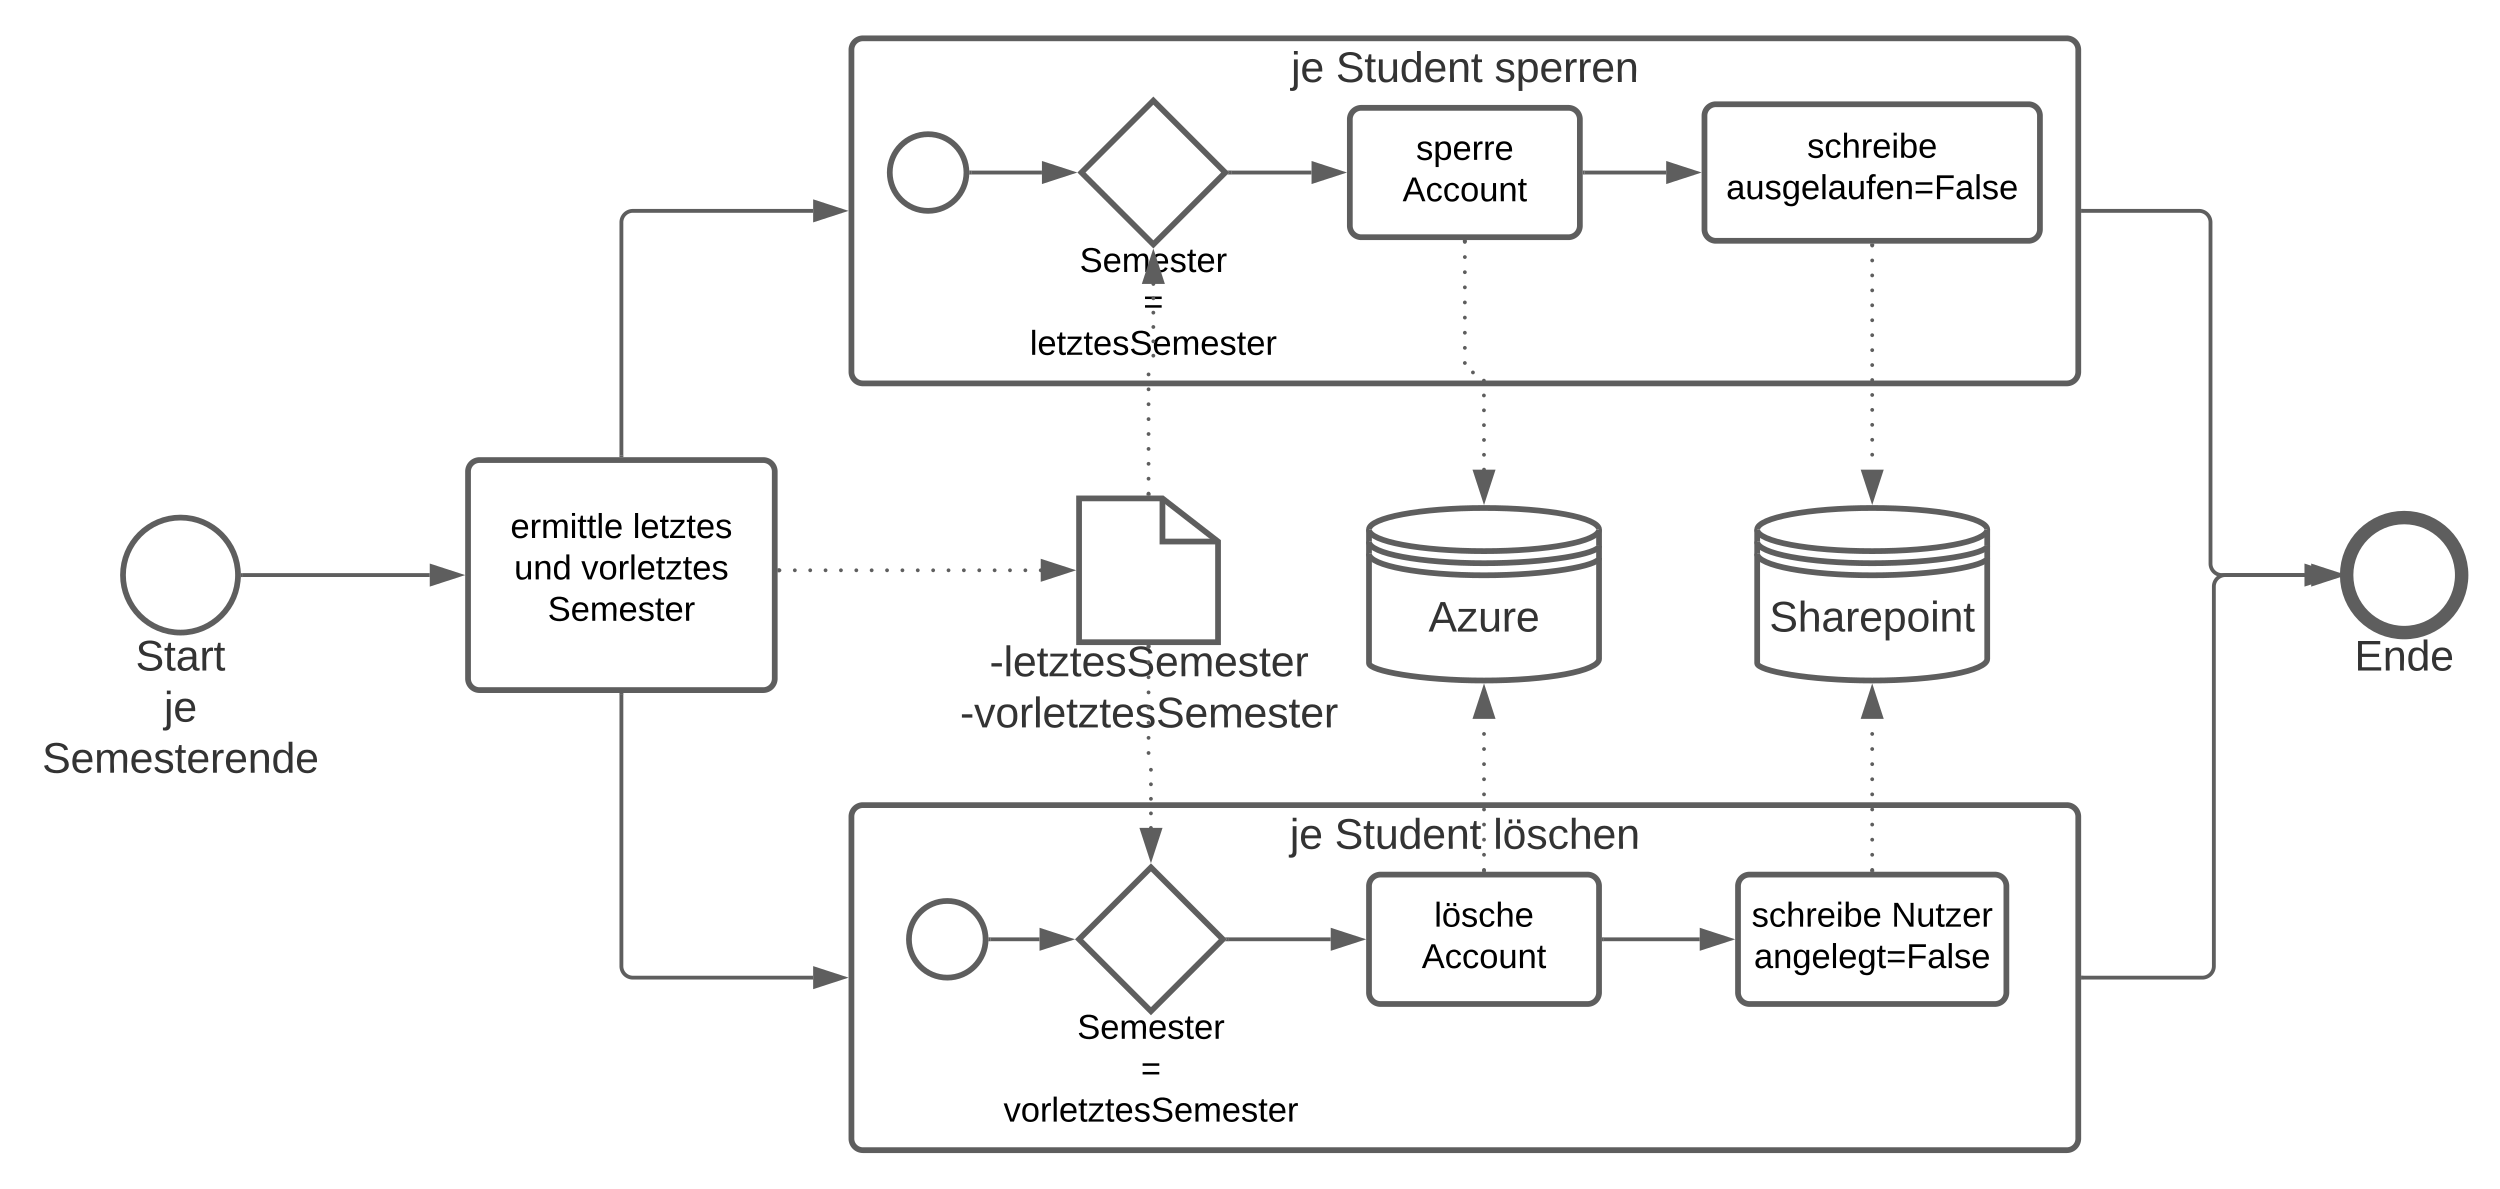 <svg xmlns="http://www.w3.org/2000/svg" xmlns:xlink="http://www.w3.org/1999/xlink" xmlns:lucid="lucid" width="1304.16" height="620"><g transform="translate(-235.84 -120)" lucid:page-tab-id="gvOHcTLWwPZb"><path d="M0 0h1870.87v1322.83H0z" fill="#fff"/><path d="M360 420c0 16.57-13.43 30-30 30s-30-13.43-30-30 13.43-30 30-30 30 13.43 30 30z" stroke="#5e5e5e" stroke-width="3" fill="#fff"/><use xlink:href="#a" transform="matrix(1,0,0,1,300,452) translate(6.574 17.778)"/><use xlink:href="#b" transform="matrix(1,0,0,1,300,452) translate(21.389 44.444)"/><use xlink:href="#c" transform="matrix(1,0,0,1,300,452) translate(-42.16 71.111)"/><path d="M480 366a6 6 0 0 1 6-6h148a6 6 0 0 1 6 6v108a6 6 0 0 1-6 6H486a6 6 0 0 1-6-6z" stroke="#5e5e5e" stroke-width="3" fill="#fff"/><use xlink:href="#d" transform="matrix(1,0,0,1,480,360) translate(22.13 40.65)"/><use xlink:href="#e" transform="matrix(1,0,0,1,480,360) translate(85.93 40.65)"/><use xlink:href="#f" transform="matrix(1,0,0,1,480,360) translate(24.055 62.25)"/><use xlink:href="#g" transform="matrix(1,0,0,1,480,360) translate(59.055 62.25)"/><use xlink:href="#h" transform="matrix(1,0,0,1,480,360) translate(41.555 83.85)"/><path d="M362.5 420h97.53" stroke="#5e5e5e" stroke-width="2" stroke-linejoin="round" fill="none"/><path d="M362.53 421h-1.1l.07-.96-.03-1.04h1.06z" stroke="#5e5e5e" stroke-width=".05" fill="#5e5e5e"/><path d="M475.3 420l-14.27 4.64v-9.28z" stroke="#5e5e5e" stroke-width="2" fill="#5e5e5e"/><path d="M842.25 380l29 22.5V455h-72.5v-75z" stroke="#5e5e5e" stroke-width="3" fill="#fff"/><path d="M842.25 380v22.5h29" stroke="#5e5e5e" stroke-width="3" fill="none"/><use xlink:href="#i" transform="matrix(1,0,0,1,798.75,455) translate(-46.71 17.778)"/><use xlink:href="#j" transform="matrix(1,0,0,1,798.75,455) translate(-62.111 44.444)"/><path d="M643.46 417.5c0 .55-.45 1-1 1s-1-.45-1-1 .45-1 1-1 1 .45 1 1zm8.02 0c0 .55-.45 1-1 1s-1-.45-1-1 .45-1 1-1 1 .45 1 1zm8.02 0c0 .55-.45 1-1 1-.56 0-1-.45-1-1s.44-1 1-1c.55 0 1 .45 1 1zm8 0c0 .55-.44 1-1 1-.54 0-1-.45-1-1s.46-1 1-1c.56 0 1 .45 1 1zm8.03 0c0 .55-.45 1-1 1s-1-.45-1-1 .45-1 1-1 1 .45 1 1zm8.02 0c0 .55-.45 1-1 1-.56 0-1-.45-1-1s.44-1 1-1c.55 0 1 .45 1 1zm8 0c0 .55-.43 1-1 1-.54 0-1-.45-1-1s.46-1 1-1c.57 0 1 .45 1 1zm8.03 0c0 .55-.45 1-1 1s-1-.45-1-1 .45-1 1-1 1 .45 1 1zm8.02 0c0 .55-.45 1-1 1-.56 0-1-.45-1-1s.44-1 1-1c.55 0 1 .45 1 1zm8 0c0 .55-.43 1-1 1-.54 0-1-.45-1-1s.46-1 1-1c.57 0 1 .45 1 1zm8.03 0c0 .55-.45 1-1 1s-1-.45-1-1 .45-1 1-1 1 .45 1 1zm8.02 0c0 .55-.45 1-1 1-.56 0-1-.45-1-1s.44-1 1-1c.55 0 1 .45 1 1zm8 0c0 .55-.43 1-1 1-.54 0-1-.45-1-1s.46-1 1-1c.57 0 1 .45 1 1zm8.03 0c0 .55-.45 1-1 1s-1-.45-1-1 .45-1 1-1 1 .45 1 1zm8.02 0c0 .55-.45 1-1 1s-1-.45-1-1 .45-1 1-1 1 .45 1 1zm8 0c0 .55-.43 1-1 1-.54 0-1-.45-1-1s.46-1 1-1c.57 0 1 .45 1 1zm8.03 0c0 .55-.45 1-1 1s-1-.45-1-1 .45-1 1-1 1 .45 1 1zm8.02 0c0 .55-.45 1-1 1s-1-.45-1-1 .45-1 1-1 1 .45 1 1z" fill="#5e5e5e"/><path d="M642.5 418.5h-1.04v-2h1.03z" stroke="#5e5e5e" stroke-width=".05" fill="#5e5e5e"/><path d="M794 417.5l-14.25 4.64v-9.28z" stroke="#5e5e5e" stroke-width="2" fill="#5e5e5e"/><path d="M680 146a6 6 0 0 1 6-6h628a6 6 0 0 1 6 6v168a6 6 0 0 1-6 6H686a6 6 0 0 1-6-6z" stroke="#5e5e5e" stroke-width="3" fill="#fff"/><use xlink:href="#k" transform="matrix(1,0,0,1,685,145) translate(224.352 17.778)"/><use xlink:href="#l" transform="matrix(1,0,0,1,685,145) translate(247.747 17.778)"/><use xlink:href="#m" transform="matrix(1,0,0,1,685,145) translate(330.463 17.778)"/><path d="M740 210c0 11.05-8.95 20-20 20s-20-8.95-20-20 8.95-20 20-20 20 8.95 20 20zM800 210l37.5-37.5L875 210l-37.5 37.5z" stroke="#5e5e5e" stroke-width="3" fill="#fff"/><use xlink:href="#n" transform="matrix(1,0,0,1,800,247.5) translate(-0.95 14.4)"/><use xlink:href="#o" transform="matrix(1,0,0,1,800,247.5) translate(32.25 36)"/><use xlink:href="#p" transform="matrix(1,0,0,1,800,247.5) translate(-26.925 57.6)"/><path d="M742.5 210h36.88" stroke="#5e5e5e" stroke-width="2" stroke-linejoin="round" fill="none"/><path d="M742.53 211h-1.14l.1-.93-.03-1.07h1.06z" stroke="#5e5e5e" stroke-width=".05" fill="#5e5e5e"/><path d="M794.64 210l-14.26 4.64v-9.28z" stroke="#5e5e5e" stroke-width="2" fill="#5e5e5e"/><path d="M940 182.25a6 6 0 0 1 6-6h108a6 6 0 0 1 6 6v55.5a6 6 0 0 1-6 6H946a6 6 0 0 1-6-6z" stroke="#5e5e5e" stroke-width="3" fill="#fff"/><use xlink:href="#q" transform="matrix(1,0,0,1,940,176.25) translate(34.555 27.15)"/><use xlink:href="#r" transform="matrix(1,0,0,1,940,176.25) translate(27.505 48.75)"/><path d="M1125 180.38a6 6 0 0 1 6-6h163a6 6 0 0 1 6 6v59.25a6 6 0 0 1-6 6h-163a6 6 0 0 1-6-6z" stroke="#5e5e5e" stroke-width="3" fill="#fff"/><use xlink:href="#s" transform="matrix(1,0,0,1,1125,174.375) translate(53.555 27.9)"/><use xlink:href="#t" transform="matrix(1,0,0,1,1125,174.375) translate(11.33 49.5)"/><path d="M878.12 210h41.9" stroke="#5e5e5e" stroke-width="2" stroke-linejoin="round" fill="none"/><path d="M878.15 211h-2.03l1-1-1-1h2.03z" stroke="#5e5e5e" stroke-width=".05" fill="#5e5e5e"/><path d="M935.3 210l-14.27 4.64v-9.28z" stroke="#5e5e5e" stroke-width="2" fill="#5e5e5e"/><path d="M1062.46 210h42.57" stroke="#5e5e5e" stroke-width="2" stroke-linejoin="round" fill="none"/><path d="M1062.5 211h-1.04v-2h1.03z" stroke="#5e5e5e" stroke-width=".05" fill="#5e5e5e"/><path d="M1120.3 210l-14.27 4.64v-9.28z" stroke="#5e5e5e" stroke-width="2" fill="#5e5e5e"/><path d="M680 546a6 6 0 0 1 6-6h628a6 6 0 0 1 6 6v168a6 6 0 0 1-6 6H686a6 6 0 0 1-6-6z" stroke="#5e5e5e" stroke-width="3" fill="#fff"/><use xlink:href="#k" transform="matrix(1,0,0,1,685,545) translate(223.704 17.778)"/><use xlink:href="#l" transform="matrix(1,0,0,1,685,545) translate(247.099 17.778)"/><use xlink:href="#u" transform="matrix(1,0,0,1,685,545) translate(329.815 17.778)"/><path d="M750 610c0 11.05-8.95 20-20 20s-20-8.95-20-20 8.95-20 20-20 20 8.95 20 20zM798.75 610l37.5-37.5 37.5 37.5-37.5 37.5z" stroke="#5e5e5e" stroke-width="3" fill="#fff"/><use xlink:href="#n" transform="matrix(1,0,0,1,798.75,647.5) translate(-0.95 14.4)"/><use xlink:href="#o" transform="matrix(1,0,0,1,798.75,647.5) translate(32.25 36)"/><use xlink:href="#v" transform="matrix(1,0,0,1,798.75,647.5) translate(-39.4 57.6)"/><path d="M752.5 610h25.63" stroke="#5e5e5e" stroke-width="2" stroke-linejoin="round" fill="none"/><path d="M752.53 611h-1.14l.1-.93-.03-1.07h1.06z" stroke="#5e5e5e" stroke-width=".05" fill="#5e5e5e"/><path d="M793.4 610l-14.27 4.64v-9.28z" stroke="#5e5e5e" stroke-width="2" fill="#5e5e5e"/><path d="M950 582.25a6 6 0 0 1 6-6h108a6 6 0 0 1 6 6v55.5a6 6 0 0 1-6 6H956a6 6 0 0 1-6-6z" stroke="#5e5e5e" stroke-width="3" fill="#fff"/><use xlink:href="#w" transform="matrix(1,0,0,1,950,576.25) translate(34.03 27.15)"/><use xlink:href="#r" transform="matrix(1,0,0,1,950,576.25) translate(27.505 48.75)"/><path d="M1142.5 582.25a6 6 0 0 1 6-6h128a6 6 0 0 1 6 6v55.5a6 6 0 0 1-6 6h-128a6 6 0 0 1-6-6z" stroke="#5e5e5e" stroke-width="3" fill="#fff"/><use xlink:href="#x" transform="matrix(1,0,0,1,1142.5,576.25) translate(7.105 27.15)"/><use xlink:href="#y" transform="matrix(1,0,0,1,1142.5,576.25) translate(80.005 27.15)"/><use xlink:href="#z" transform="matrix(1,0,0,1,1142.5,576.25) translate(8.33 48.75)"/><path d="M876.87 610h53.16" stroke="#5e5e5e" stroke-width="2" stroke-linejoin="round" fill="none"/><path d="M876.9 611h-2.03l1-1-1-1h2.03z" stroke="#5e5e5e" stroke-width=".05" fill="#5e5e5e"/><path d="M945.3 610l-14.27 4.64v-9.28z" stroke="#5e5e5e" stroke-width="2" fill="#5e5e5e"/><path d="M1072.46 610h50.07" stroke="#5e5e5e" stroke-width="2" stroke-linejoin="round" fill="none"/><path d="M1072.5 611h-1.04v-2h1.03z" stroke="#5e5e5e" stroke-width=".05" fill="#5e5e5e"/><path d="M1137.8 610l-14.27 4.64v-9.28z" stroke="#5e5e5e" stroke-width="2" fill="#5e5e5e"/><path d="M1070 396.25c0-6.2-26.86-11.25-60-11.25s-60 5.04-60 11.25V466c0 3.96 26.86 9 60 9s60-5.04 60-11.25z" stroke="#5e5e5e" stroke-width="3" fill="#fff"/><path d="M1070 396.25c0 6.2-26.86 11.25-60 11.25s-60-5.04-60-11.25m120 8.55c0 3.96-26.86 9-60 9s-60-5.04-60-11.25m120 8.55c0 3.96-26.86 9-60 9s-60-5.04-60-11.25" stroke="#5e5e5e" stroke-width="3" fill="#fff"/><use xlink:href="#A" transform="matrix(1,0,0,1,950,425) translate(31.019 24.444)"/><path d="M1272.5 396.25c0-6.2-26.86-11.25-60-11.25s-60 5.04-60 11.25V466c0 3.96 26.86 9 60 9s60-5.04 60-11.25z" stroke="#5e5e5e" stroke-width="3" fill="#fff"/><path d="M1272.5 396.25c0 6.2-26.86 11.25-60 11.25s-60-5.04-60-11.25m120 8.55c0 3.96-26.86 9-60 9s-60-5.04-60-11.25m120 8.55c0 3.96-26.86 9-60 9s-60-5.04-60-11.25" stroke="#5e5e5e" stroke-width="3" fill="#fff"/><use xlink:href="#B" transform="matrix(1,0,0,1,1152.5,425) translate(6.358 24.444)"/><path d="M1011 573.8c0 .54-.45 1-1 1s-1-.46-1-1c0-.57.45-1 1-1s1 .43 1 1zm0-7.9c0 .56-.45 1-1 1s-1-.44-1-1c0-.54.45-1 1-1s1 .46 1 1zm0-7.87c0 .55-.45 1-1 1s-1-.45-1-1 .45-1 1-1 1 .45 1 1zm0-7.88c0 .55-.45 1-1 1s-1-.45-1-1 .45-1 1-1 1 .45 1 1zm0-7.88c0 .56-.45 1-1 1s-1-.44-1-1c0-.55.45-1 1-1s1 .45 1 1zm0-7.88c0 .55-.45 1-1 1s-1-.45-1-1c0-.56.45-1 1-1s1 .44 1 1zm0-7.88c0 .55-.45 1-1 1s-1-.45-1-1c0-.56.45-1 1-1s1 .44 1 1zm0-7.88c0 .55-.45 1-1 1s-1-.45-1-1 .45-1 1-1 1 .45 1 1zm0-7.88c0 .55-.45 1-1 1s-1-.45-1-1 .45-1 1-1 1 .45 1 1zm0-7.88c0 .55-.45 1-1 1s-1-.45-1-1 .45-1 1-1 1 .45 1 1z" fill="#5e5e5e"/><path d="M1011 574.8h-2v-1.04h2z" stroke="#5e5e5e" stroke-width=".05" fill="#5e5e5e"/><path d="M1010 479.74l4.64 14.26h-9.28z" stroke="#5e5e5e" stroke-width="2" fill="#5e5e5e"/><path d="M1001 246.2c0 .57-.45 1-1 1s-1-.43-1-1c0-.54.45-1 1-1s1 .46 1 1zm0 7.9c0 .56-.45 1-1 1s-1-.44-1-1c0-.55.45-1 1-1s1 .45 1 1zm0 7.9c0 .55-.45 1-1 1s-1-.45-1-1 .45-1 1-1 1 .45 1 1zm0 7.9c0 .54-.45 1-1 1s-1-.46-1-1c0-.56.45-1 1-1s1 .44 1 1zm0 7.88c0 .56-.45 1-1 1s-1-.44-1-1c0-.55.45-1 1-1s1 .45 1 1zm0 7.9c0 .55-.45 1-1 1s-1-.45-1-1 .45-1 1-1 1 .45 1 1zm0 7.9c0 .54-.45 1-1 1s-1-.46-1-1c0-.56.45-1 1-1s1 .44 1 1zm0 7.88c0 .56-.45 1-1 1s-1-.44-1-1c0-.55.45-1 1-1s1 .45 1 1zm0 7.9c0 .55-.45 1-1 1s-1-.45-1-1c0-.56.45-1 1-1s1 .44 1 1zm4.22 4.93c0 .55-.45 1-1 1s-1-.45-1-1c0-.56.45-1 1-1s1 .44 1 1zm5.72 4.27c0 .56-.45 1-1 1s-1-.44-1-1c0-.55.45-1 1-1s1 .45 1 1zm0 7.74c0 .56-.44 1-1 1-.54 0-1-.44-1-1 0-.54.46-1 1-1 .56 0 1 .46 1 1zm.02 7.75c0 .55-.45 1-1 1s-1-.45-1-1 .45-1 1-1 1 .45 1 1zm0 7.74c0 .54-.44 1-1 1-.54 0-1-.46-1-1 0-.57.46-1 1-1 .56 0 1 .43 1 1zm.02 7.72c0 .56-.45 1-1 1s-1-.44-1-1c0-.55.45-1 1-1s1 .45 1 1zm0 7.74c0 .55-.44 1-1 1-.54 0-1-.45-1-1s.46-1 1-1c.56 0 1 .45 1 1zm.02 7.74c0 .55-.45 1-1 1s-1-.45-1-1c0-.56.45-1 1-1s1 .44 1 1z" fill="#5e5e5e"/><path d="M1001 246.24h-2v-1.03h2z" stroke="#5e5e5e" stroke-width=".05" fill="#5e5e5e"/><path d="M1010 380.26l-4.64-14.26h9.28z" stroke="#5e5e5e" stroke-width="2" fill="#5e5e5e"/><path d="M1213.5 248.1c0 .54-.45 1-1 1s-1-.46-1-1c0-.56.45-1 1-1s1 .44 1 1zm0 7.78c0 .55-.45 1-1 1s-1-.45-1-1 .45-1 1-1 1 .45 1 1zm0 7.8c0 .55-.45 1-1 1s-1-.45-1-1c0-.56.45-1 1-1s1 .44 1 1zm0 7.8c0 .54-.45 1-1 1s-1-.46-1-1c0-.56.45-1 1-1s1 .44 1 1zm0 7.78c0 .56-.45 1-1 1s-1-.44-1-1c0-.55.45-1 1-1s1 .45 1 1zm0 7.8c0 .55-.45 1-1 1s-1-.45-1-1 .45-1 1-1 1 .45 1 1zm0 7.8c0 .54-.45 1-1 1s-1-.46-1-1c0-.56.45-1 1-1s1 .44 1 1zm0 7.8c0 .54-.45 1-1 1s-1-.46-1-1c0-.57.45-1 1-1s1 .43 1 1zm0 7.78c0 .55-.45 1-1 1s-1-.45-1-1 .45-1 1-1 1 .45 1 1zm0 7.8c0 .55-.45 1-1 1s-1-.45-1-1c0-.56.45-1 1-1s1 .44 1 1zm0 7.8c0 .54-.45 1-1 1s-1-.46-1-1c0-.56.45-1 1-1s1 .44 1 1zm0 7.78c0 .55-.45 1-1 1s-1-.45-1-1 .45-1 1-1 1 .45 1 1zm0 7.8c0 .55-.45 1-1 1s-1-.45-1-1c0-.56.45-1 1-1s1 .44 1 1zm0 7.8c0 .54-.45 1-1 1s-1-.46-1-1c0-.56.45-1 1-1s1 .44 1 1zm0 7.78c0 .56-.45 1-1 1s-1-.44-1-1c0-.55.45-1 1-1s1 .45 1 1z" fill="#5e5e5e"/><path d="M1213.5 248.1h-2v-1h2z" stroke="#5e5e5e" stroke-width=".05" fill="#5e5e5e"/><path d="M1212.5 380.26l-4.64-14.26h9.28z" stroke="#5e5e5e" stroke-width="2" fill="#5e5e5e"/><path d="M1213.5 573.8c0 .54-.45 1-1 1s-1-.46-1-1c0-.57.45-1 1-1s1 .43 1 1zm0-7.9c0 .56-.45 1-1 1s-1-.44-1-1c0-.54.45-1 1-1s1 .46 1 1zm0-7.87c0 .55-.45 1-1 1s-1-.45-1-1 .45-1 1-1 1 .45 1 1zm0-7.88c0 .55-.45 1-1 1s-1-.45-1-1 .45-1 1-1 1 .45 1 1zm0-7.88c0 .56-.45 1-1 1s-1-.44-1-1c0-.55.45-1 1-1s1 .45 1 1zm0-7.88c0 .55-.45 1-1 1s-1-.45-1-1c0-.56.45-1 1-1s1 .44 1 1zm0-7.88c0 .55-.45 1-1 1s-1-.45-1-1c0-.56.45-1 1-1s1 .44 1 1zm0-7.88c0 .55-.45 1-1 1s-1-.45-1-1 .45-1 1-1 1 .45 1 1zm0-7.88c0 .55-.45 1-1 1s-1-.45-1-1 .45-1 1-1 1 .45 1 1zm0-7.88c0 .55-.45 1-1 1s-1-.45-1-1 .45-1 1-1 1 .45 1 1z" fill="#5e5e5e"/><path d="M1213.5 574.8h-2v-1.04h2z" stroke="#5e5e5e" stroke-width=".05" fill="#5e5e5e"/><path d="M1212.5 479.74l4.64 14.26h-9.28z" stroke="#5e5e5e" stroke-width="2" fill="#5e5e5e"/><path d="M560 357.54V236a6 6 0 0 1 6-6h94.03" stroke="#5e5e5e" stroke-width="2" fill="none"/><path d="M561 358.54h-2v-1.03h2z" stroke="#5e5e5e" stroke-width=".05" fill="#5e5e5e"/><path d="M675.3 230l-14.27 4.64v-9.28z" stroke="#5e5e5e" stroke-width="2" fill="#5e5e5e"/><path d="M560 482.46V624a6 6 0 0 0 6 6h94.03" stroke="#5e5e5e" stroke-width="2" fill="none"/><path d="M561 482.5h-2v-1.04h2z" stroke="#5e5e5e" stroke-width=".05" fill="#5e5e5e"/><path d="M675.3 630l-14.27 4.64v-9.28z" stroke="#5e5e5e" stroke-width="2" fill="#5e5e5e"/><path d="M1520 420c0 16.57-13.43 30-30 30s-30-13.43-30-30 13.43-30 30-30 30 13.43 30 30z" stroke="#5e5e5e" stroke-width="7" fill="#fff"/><g><use xlink:href="#C" transform="matrix(1,0,0,1,1460,452) translate(4.074 17.778)"/></g><path d="M1322.46 230h60.52a6 6 0 0 1 6 6v178a6 6 0 0 0 6 6H1438" stroke="#5e5e5e" stroke-width="2" fill="none"/><path d="M1322.5 231h-1.04v-2h1.03z" stroke="#5e5e5e" stroke-width=".05" fill="#5e5e5e"/><path d="M1453.26 420l-14.26 4.64v-9.28z" stroke="#5e5e5e" stroke-width="2" fill="#5e5e5e"/><path d="M1322.46 630h62.27a6 6 0 0 0 6-6V426a6 6 0 0 1 6-6h44.77" stroke="#5e5e5e" stroke-width="2" fill="none"/><path d="M1322.5 631h-1.04v-2h1.03z" stroke="#5e5e5e" stroke-width=".05" fill="#5e5e5e"/><path d="M1456.76 420l-14.26 4.64v-9.28z" stroke="#5e5e5e" stroke-width="2" fill="#5e5e5e"/><path d="M836 377.5c0 .55-.45 1-1 1s-1-.45-1-1 .45-1 1-1 1 .45 1 1zm0-7.77c0 .55-.45 1-1 1s-1-.45-1-1c0-.56.45-1 1-1s1 .44 1 1zm0-7.78c0 .55-.45 1-1 1s-1-.45-1-1 .45-1 1-1 1 .45 1 1zm0-7.77c0 .55-.45 1-1 1s-1-.45-1-1 .45-1 1-1 1 .45 1 1zm0-7.77c0 .56-.45 1-1 1s-1-.44-1-1c0-.55.45-1 1-1s1 .45 1 1zm0-7.77c0 .55-.45 1-1 1s-1-.45-1-1 .45-1 1-1 1 .45 1 1zm0-7.77c0 .55-.45 1-1 1s-1-.45-1-1 .45-1 1-1 1 .45 1 1zm0-7.78c0 .56-.45 1-1 1s-1-.44-1-1c0-.55.45-1 1-1s1 .45 1 1zm0-7.77c0 .56-.45 1-1 1s-1-.44-1-1c0-.54.45-1 1-1s1 .46 1 1zm2.5-9.77c0 .55-.46 1-1 1-.57 0-1-.45-1-1 0-.56.43-1 1-1 .54 0 1 .44 1 1zm0-7.48c0 .55-.46 1-1 1-.56 0-1-.45-1-1 0-.56.44-1 1-1 .54 0 1 .44 1 1zm0-7.5c0 .57-.46 1-1 1-.56 0-1-.43-1-1 0-.54.44-1 1-1 .54 0 1 .46 1 1zm0-7.47c0 .56-.45 1-1 1-.56 0-1-.44-1-1 0-.55.44-1 1-1 .55 0 1 .45 1 1zm0-7.48c0 .56-.45 1-1 1s-1-.44-1-1c0-.55.45-1 1-1s1 .45 1 1zm0-7.48c0 .56-.45 1-1 1s-1-.44-1-1c0-.55.45-1 1-1s1 .45 1 1z" fill="#5e5e5e"/><path d="M836 378.5h-2v-1.03h2z" stroke="#5e5e5e" stroke-width=".05" fill="#5e5e5e"/><path d="M837.5 252.86l4.64 14.26h-9.28z" stroke="#5e5e5e" stroke-width="2" fill="#5e5e5e"/><path d="M836 457.5c0 .55-.45 1-1 1s-1-.45-1-1 .45-1 1-1 1 .45 1 1zm0 7.9c0 .55-.45 1-1 1s-1-.45-1-1 .45-1 1-1 1 .45 1 1zm0 7.9c0 .56-.45 1-1 1s-1-.44-1-1c0-.55.45-1 1-1s1 .45 1 1zm0 7.9c0 .56-.45 1-1 1s-1-.44-1-1c0-.55.45-1 1-1s1 .45 1 1zm0 7.9c0 .56-.45 1-1 1s-1-.44-1-1c0-.54.45-1 1-1s1 .46 1 1zm0 7.9c0 .56-.45 1-1 1s-1-.44-1-1c0-.54.45-1 1-1s1 .46 1 1zm0 7.9c0 .56-.45 1-1 1s-1-.44-1-1c0-.54.45-1 1-1s1 .46 1 1zm0 7.9c0 .57-.45 1-1 1s-1-.43-1-1c0-.54.45-1 1-1s1 .46 1 1zm1.24 8.75c0 .55-.44 1-1 1-.55 0-1-.45-1-1s.45-1 1-1c.56 0 1 .45 1 1zm0 7.58c0 .55-.44 1-1 1-.55 0-1-.45-1-1s.45-1 1-1c.56 0 1 .45 1 1zm0 7.58c0 .56-.44 1-1 1-.55 0-1-.44-1-1 0-.54.45-1 1-1 .56 0 1 .46 1 1zm0 7.6c0 .55-.44 1-1 1-.54 0-1-.45-1-1 0-.56.46-1 1-1 .56 0 1 .44 1 1zm0 7.58c0 .55-.44 1-1 1-.54 0-1-.45-1-1 0-.56.46-1 1-1 .56 0 1 .44 1 1z" fill="#5e5e5e"/><path d="M836 457.53h-2v-1.03h2z" stroke="#5e5e5e" stroke-width=".05" fill="#5e5e5e"/><path d="M836.25 567.14l-4.64-14.26h9.3z" stroke="#5e5e5e" stroke-width="2" fill="#5e5e5e"/><defs><path fill="#333" d="M185-189c-5-48-123-54-124 2 14 75 158 14 163 119 3 78-121 87-175 55-17-10-28-26-33-46l33-7c5 56 141 63 141-1 0-78-155-14-162-118-5-82 145-84 179-34 5 7 8 16 11 25" id="D"/><path fill="#333" d="M59-47c-2 24 18 29 38 22v24C64 9 27 4 27-40v-127H5v-23h24l9-43h21v43h35v23H59v120" id="E"/><path fill="#333" d="M141-36C126-15 110 5 73 4 37 3 15-17 15-53c-1-64 63-63 125-63 3-35-9-54-41-54-24 1-41 7-42 31l-33-3c5-37 33-52 76-52 45 0 72 20 72 64v82c-1 20 7 32 28 27v20c-31 9-61-2-59-35zM48-53c0 20 12 33 32 33 41-3 63-29 60-74-43 2-92-5-92 41" id="F"/><path fill="#333" d="M114-163C36-179 61-72 57 0H25l-1-190h30c1 12-1 29 2 39 6-27 23-49 58-41v29" id="G"/><g id="a"><use transform="matrix(0.062,0,0,0.062,0,0)" xlink:href="#D"/><use transform="matrix(0.062,0,0,0.062,14.815,0)" xlink:href="#E"/><use transform="matrix(0.062,0,0,0.062,20.988,0)" xlink:href="#F"/><use transform="matrix(0.062,0,0,0.062,33.333,0)" xlink:href="#G"/><use transform="matrix(0.062,0,0,0.062,40.679,0)" xlink:href="#E"/></g><path fill="#333" d="M24-231v-30h32v30H24zM-9 49c24 4 33-6 33-30v-209h32V24c2 40-23 58-65 49V49" id="H"/><path fill="#333" d="M100-194c63 0 86 42 84 106H49c0 40 14 67 53 68 26 1 43-12 49-29l28 8c-11 28-37 45-77 45C44 4 14-33 15-96c1-61 26-98 85-98zm52 81c6-60-76-77-97-28-3 7-6 17-6 28h103" id="I"/><g id="b"><use transform="matrix(0.062,0,0,0.062,0,0)" xlink:href="#H"/><use transform="matrix(0.062,0,0,0.062,4.877,0)" xlink:href="#I"/></g><path fill="#333" d="M210-169c-67 3-38 105-44 169h-31v-121c0-29-5-50-35-48C34-165 62-65 56 0H25l-1-190h30c1 10-1 24 2 32 10-44 99-50 107 0 11-21 27-35 58-36 85-2 47 119 55 194h-31v-121c0-29-5-49-35-48" id="J"/><path fill="#333" d="M135-143c-3-34-86-38-87 0 15 53 115 12 119 90S17 21 10-45l28-5c4 36 97 45 98 0-10-56-113-15-118-90-4-57 82-63 122-42 12 7 21 19 24 35" id="K"/><path fill="#333" d="M117-194c89-4 53 116 60 194h-32v-121c0-31-8-49-39-48C34-167 62-67 57 0H25l-1-190h30c1 10-1 24 2 32 11-22 29-35 61-36" id="L"/><path fill="#333" d="M85-194c31 0 48 13 60 33l-1-100h32l1 261h-30c-2-10 0-23-3-31C134-8 116 4 85 4 32 4 16-35 15-94c0-66 23-100 70-100zm9 24c-40 0-46 34-46 75 0 40 6 74 45 74 42 0 51-32 51-76 0-42-9-74-50-73" id="M"/><g id="c"><use transform="matrix(0.062,0,0,0.062,0,0)" xlink:href="#D"/><use transform="matrix(0.062,0,0,0.062,14.815,0)" xlink:href="#I"/><use transform="matrix(0.062,0,0,0.062,27.16,0)" xlink:href="#J"/><use transform="matrix(0.062,0,0,0.062,45.617,0)" xlink:href="#I"/><use transform="matrix(0.062,0,0,0.062,57.963,0)" xlink:href="#K"/><use transform="matrix(0.062,0,0,0.062,69.074,0)" xlink:href="#E"/><use transform="matrix(0.062,0,0,0.062,75.247,0)" xlink:href="#I"/><use transform="matrix(0.062,0,0,0.062,87.593,0)" xlink:href="#G"/><use transform="matrix(0.062,0,0,0.062,94.938,0)" xlink:href="#I"/><use transform="matrix(0.062,0,0,0.062,107.284,0)" xlink:href="#L"/><use transform="matrix(0.062,0,0,0.062,119.63,0)" xlink:href="#M"/><use transform="matrix(0.062,0,0,0.062,131.975,0)" xlink:href="#I"/></g><path d="M100-194c63 0 86 42 84 106H49c0 40 14 67 53 68 26 1 43-12 49-29l28 8c-11 28-37 45-77 45C44 4 14-33 15-96c1-61 26-98 85-98zm52 81c6-60-76-77-97-28-3 7-6 17-6 28h103" id="N"/><path d="M114-163C36-179 61-72 57 0H25l-1-190h30c1 12-1 29 2 39 6-27 23-49 58-41v29" id="O"/><path d="M210-169c-67 3-38 105-44 169h-31v-121c0-29-5-50-35-48C34-165 62-65 56 0H25l-1-190h30c1 10-1 24 2 32 10-44 99-50 107 0 11-21 27-35 58-36 85-2 47 119 55 194h-31v-121c0-29-5-49-35-48" id="P"/><path d="M24-231v-30h32v30H24zM24 0v-190h32V0H24" id="Q"/><path d="M59-47c-2 24 18 29 38 22v24C64 9 27 4 27-40v-127H5v-23h24l9-43h21v43h35v23H59v120" id="R"/><path d="M24 0v-261h32V0H24" id="S"/><g id="d"><use transform="matrix(0.05,0,0,0.05,0,0)" xlink:href="#N"/><use transform="matrix(0.05,0,0,0.05,10,0)" xlink:href="#O"/><use transform="matrix(0.05,0,0,0.05,15.95,0)" xlink:href="#P"/><use transform="matrix(0.05,0,0,0.05,30.9,0)" xlink:href="#Q"/><use transform="matrix(0.05,0,0,0.05,34.85,0)" xlink:href="#R"/><use transform="matrix(0.05,0,0,0.05,39.85,0)" xlink:href="#R"/><use transform="matrix(0.05,0,0,0.05,44.85,0)" xlink:href="#S"/><use transform="matrix(0.05,0,0,0.05,48.8,0)" xlink:href="#N"/></g><path d="M9 0v-24l116-142H16v-24h144v24L44-24h123V0H9" id="T"/><path d="M135-143c-3-34-86-38-87 0 15 53 115 12 119 90S17 21 10-45l28-5c4 36 97 45 98 0-10-56-113-15-118-90-4-57 82-63 122-42 12 7 21 19 24 35" id="U"/><g id="e"><use transform="matrix(0.05,0,0,0.05,0,0)" xlink:href="#S"/><use transform="matrix(0.05,0,0,0.05,3.95,0)" xlink:href="#N"/><use transform="matrix(0.05,0,0,0.05,13.95,0)" xlink:href="#R"/><use transform="matrix(0.05,0,0,0.05,18.95,0)" xlink:href="#T"/><use transform="matrix(0.05,0,0,0.05,27.95,0)" xlink:href="#R"/><use transform="matrix(0.05,0,0,0.05,32.95,0)" xlink:href="#N"/><use transform="matrix(0.05,0,0,0.05,42.95,0)" xlink:href="#U"/></g><path d="M84 4C-5 8 30-112 23-190h32v120c0 31 7 50 39 49 72-2 45-101 50-169h31l1 190h-30c-1-10 1-25-2-33-11 22-28 36-60 37" id="V"/><path d="M117-194c89-4 53 116 60 194h-32v-121c0-31-8-49-39-48C34-167 62-67 57 0H25l-1-190h30c1 10-1 24 2 32 11-22 29-35 61-36" id="W"/><path d="M85-194c31 0 48 13 60 33l-1-100h32l1 261h-30c-2-10 0-23-3-31C134-8 116 4 85 4 32 4 16-35 15-94c0-66 23-100 70-100zm9 24c-40 0-46 34-46 75 0 40 6 74 45 74 42 0 51-32 51-76 0-42-9-74-50-73" id="X"/><g id="f"><use transform="matrix(0.05,0,0,0.05,0,0)" xlink:href="#V"/><use transform="matrix(0.05,0,0,0.05,10,0)" xlink:href="#W"/><use transform="matrix(0.05,0,0,0.05,20,0)" xlink:href="#X"/></g><path d="M108 0H70L1-190h34L89-25l56-165h34" id="Y"/><path d="M100-194c62-1 85 37 85 99 1 63-27 99-86 99S16-35 15-95c0-66 28-99 85-99zM99-20c44 1 53-31 53-75 0-43-8-75-51-75s-53 32-53 75 10 74 51 75" id="Z"/><g id="g"><use transform="matrix(0.05,0,0,0.05,0,0)" xlink:href="#Y"/><use transform="matrix(0.05,0,0,0.05,9,0)" xlink:href="#Z"/><use transform="matrix(0.05,0,0,0.05,19,0)" xlink:href="#O"/><use transform="matrix(0.05,0,0,0.05,24.95,0)" xlink:href="#S"/><use transform="matrix(0.05,0,0,0.05,28.9,0)" xlink:href="#N"/><use transform="matrix(0.05,0,0,0.05,38.9,0)" xlink:href="#R"/><use transform="matrix(0.05,0,0,0.05,43.9,0)" xlink:href="#T"/><use transform="matrix(0.05,0,0,0.05,52.9,0)" xlink:href="#R"/><use transform="matrix(0.05,0,0,0.05,57.9,0)" xlink:href="#N"/><use transform="matrix(0.05,0,0,0.05,67.9,0)" xlink:href="#U"/></g><path d="M185-189c-5-48-123-54-124 2 14 75 158 14 163 119 3 78-121 87-175 55-17-10-28-26-33-46l33-7c5 56 141 63 141-1 0-78-155-14-162-118-5-82 145-84 179-34 5 7 8 16 11 25" id="aa"/><g id="h"><use transform="matrix(0.05,0,0,0.05,0,0)" xlink:href="#aa"/><use transform="matrix(0.05,0,0,0.05,12,0)" xlink:href="#N"/><use transform="matrix(0.05,0,0,0.05,22,0)" xlink:href="#P"/><use transform="matrix(0.05,0,0,0.05,36.95,0)" xlink:href="#N"/><use transform="matrix(0.05,0,0,0.05,46.95,0)" xlink:href="#U"/><use transform="matrix(0.05,0,0,0.05,55.95,0)" xlink:href="#R"/><use transform="matrix(0.05,0,0,0.05,60.95,0)" xlink:href="#N"/><use transform="matrix(0.05,0,0,0.05,70.95,0)" xlink:href="#O"/></g><path fill="#333" d="M16-82v-28h88v28H16" id="ab"/><path fill="#333" d="M24 0v-261h32V0H24" id="ac"/><path fill="#333" d="M9 0v-24l116-142H16v-24h144v24L44-24h123V0H9" id="ad"/><g id="i"><use transform="matrix(0.062,0,0,0.062,0,0)" xlink:href="#ab"/><use transform="matrix(0.062,0,0,0.062,7.346,0)" xlink:href="#ac"/><use transform="matrix(0.062,0,0,0.062,12.222,0)" xlink:href="#I"/><use transform="matrix(0.062,0,0,0.062,24.568,0)" xlink:href="#E"/><use transform="matrix(0.062,0,0,0.062,30.741,0)" xlink:href="#ad"/><use transform="matrix(0.062,0,0,0.062,41.852,0)" xlink:href="#E"/><use transform="matrix(0.062,0,0,0.062,48.025,0)" xlink:href="#I"/><use transform="matrix(0.062,0,0,0.062,60.37,0)" xlink:href="#K"/><use transform="matrix(0.062,0,0,0.062,71.481,0)" xlink:href="#D"/><use transform="matrix(0.062,0,0,0.062,86.296,0)" xlink:href="#I"/><use transform="matrix(0.062,0,0,0.062,98.642,0)" xlink:href="#J"/><use transform="matrix(0.062,0,0,0.062,117.099,0)" xlink:href="#I"/><use transform="matrix(0.062,0,0,0.062,129.444,0)" xlink:href="#K"/><use transform="matrix(0.062,0,0,0.062,140.556,0)" xlink:href="#E"/><use transform="matrix(0.062,0,0,0.062,146.728,0)" xlink:href="#I"/><use transform="matrix(0.062,0,0,0.062,159.074,0)" xlink:href="#G"/></g><path fill="#333" d="M108 0H70L1-190h34L89-25l56-165h34" id="ae"/><path fill="#333" d="M100-194c62-1 85 37 85 99 1 63-27 99-86 99S16-35 15-95c0-66 28-99 85-99zM99-20c44 1 53-31 53-75 0-43-8-75-51-75s-53 32-53 75 10 74 51 75" id="af"/><g id="j"><use transform="matrix(0.062,0,0,0.062,0,0)" xlink:href="#ab"/><use transform="matrix(0.062,0,0,0.062,7.346,0)" xlink:href="#ae"/><use transform="matrix(0.062,0,0,0.062,18.457,0)" xlink:href="#af"/><use transform="matrix(0.062,0,0,0.062,30.802,0)" xlink:href="#G"/><use transform="matrix(0.062,0,0,0.062,38.148,0)" xlink:href="#ac"/><use transform="matrix(0.062,0,0,0.062,43.025,0)" xlink:href="#I"/><use transform="matrix(0.062,0,0,0.062,55.37,0)" xlink:href="#E"/><use transform="matrix(0.062,0,0,0.062,61.543,0)" xlink:href="#ad"/><use transform="matrix(0.062,0,0,0.062,72.654,0)" xlink:href="#E"/><use transform="matrix(0.062,0,0,0.062,78.827,0)" xlink:href="#I"/><use transform="matrix(0.062,0,0,0.062,91.173,0)" xlink:href="#K"/><use transform="matrix(0.062,0,0,0.062,102.284,0)" xlink:href="#D"/><use transform="matrix(0.062,0,0,0.062,117.099,0)" xlink:href="#I"/><use transform="matrix(0.062,0,0,0.062,129.444,0)" xlink:href="#J"/><use transform="matrix(0.062,0,0,0.062,147.901,0)" xlink:href="#I"/><use transform="matrix(0.062,0,0,0.062,160.247,0)" xlink:href="#K"/><use transform="matrix(0.062,0,0,0.062,171.358,0)" xlink:href="#E"/><use transform="matrix(0.062,0,0,0.062,177.531,0)" xlink:href="#I"/><use transform="matrix(0.062,0,0,0.062,189.877,0)" xlink:href="#G"/></g><g id="k"><use transform="matrix(0.062,0,0,0.062,0,0)" xlink:href="#H"/><use transform="matrix(0.062,0,0,0.062,4.877,0)" xlink:href="#I"/></g><path fill="#333" d="M84 4C-5 8 30-112 23-190h32v120c0 31 7 50 39 49 72-2 45-101 50-169h31l1 190h-30c-1-10 1-25-2-33-11 22-28 36-60 37" id="ag"/><g id="l"><use transform="matrix(0.062,0,0,0.062,0,0)" xlink:href="#D"/><use transform="matrix(0.062,0,0,0.062,14.815,0)" xlink:href="#E"/><use transform="matrix(0.062,0,0,0.062,20.988,0)" xlink:href="#ag"/><use transform="matrix(0.062,0,0,0.062,33.333,0)" xlink:href="#M"/><use transform="matrix(0.062,0,0,0.062,45.679,0)" xlink:href="#I"/><use transform="matrix(0.062,0,0,0.062,58.025,0)" xlink:href="#L"/><use transform="matrix(0.062,0,0,0.062,70.37,0)" xlink:href="#E"/></g><path fill="#333" d="M115-194c55 1 70 41 70 98S169 2 115 4C84 4 66-9 55-30l1 105H24l-1-265h31l2 30c10-21 28-34 59-34zm-8 174c40 0 45-34 45-75s-6-73-45-74c-42 0-51 32-51 76 0 43 10 73 51 73" id="ah"/><g id="m"><use transform="matrix(0.062,0,0,0.062,0,0)" xlink:href="#K"/><use transform="matrix(0.062,0,0,0.062,11.111,0)" xlink:href="#ah"/><use transform="matrix(0.062,0,0,0.062,23.457,0)" xlink:href="#I"/><use transform="matrix(0.062,0,0,0.062,35.802,0)" xlink:href="#G"/><use transform="matrix(0.062,0,0,0.062,43.148,0)" xlink:href="#G"/><use transform="matrix(0.062,0,0,0.062,50.494,0)" xlink:href="#I"/><use transform="matrix(0.062,0,0,0.062,62.84,0)" xlink:href="#L"/></g><g id="n"><use transform="matrix(0.05,0,0,0.05,0,0)" xlink:href="#aa"/><use transform="matrix(0.05,0,0,0.05,12,0)" xlink:href="#N"/><use transform="matrix(0.05,0,0,0.05,22,0)" xlink:href="#P"/><use transform="matrix(0.05,0,0,0.05,36.95,0)" xlink:href="#N"/><use transform="matrix(0.05,0,0,0.05,46.95,0)" xlink:href="#U"/><use transform="matrix(0.05,0,0,0.05,55.95,0)" xlink:href="#R"/><use transform="matrix(0.05,0,0,0.05,60.95,0)" xlink:href="#N"/><use transform="matrix(0.05,0,0,0.05,70.95,0)" xlink:href="#O"/></g><path d="M18-150v-26h174v26H18zm0 90v-26h174v26H18" id="ai"/><use transform="matrix(0.05,0,0,0.05,0,0)" xlink:href="#ai" id="o"/><g id="p"><use transform="matrix(0.05,0,0,0.05,0,0)" xlink:href="#S"/><use transform="matrix(0.05,0,0,0.05,3.95,0)" xlink:href="#N"/><use transform="matrix(0.05,0,0,0.05,13.95,0)" xlink:href="#R"/><use transform="matrix(0.05,0,0,0.05,18.95,0)" xlink:href="#T"/><use transform="matrix(0.05,0,0,0.05,27.95,0)" xlink:href="#R"/><use transform="matrix(0.05,0,0,0.05,32.95,0)" xlink:href="#N"/><use transform="matrix(0.05,0,0,0.05,42.95,0)" xlink:href="#U"/><use transform="matrix(0.05,0,0,0.05,51.95,0)" xlink:href="#aa"/><use transform="matrix(0.05,0,0,0.05,63.95,0)" xlink:href="#N"/><use transform="matrix(0.05,0,0,0.05,73.95,0)" xlink:href="#P"/><use transform="matrix(0.05,0,0,0.05,88.9,0)" xlink:href="#N"/><use transform="matrix(0.05,0,0,0.05,98.9,0)" xlink:href="#U"/><use transform="matrix(0.05,0,0,0.05,107.9,0)" xlink:href="#R"/><use transform="matrix(0.05,0,0,0.05,112.9,0)" xlink:href="#N"/><use transform="matrix(0.05,0,0,0.05,122.9,0)" xlink:href="#O"/></g><path d="M115-194c55 1 70 41 70 98S169 2 115 4C84 4 66-9 55-30l1 105H24l-1-265h31l2 30c10-21 28-34 59-34zm-8 174c40 0 45-34 45-75s-6-73-45-74c-42 0-51 32-51 76 0 43 10 73 51 73" id="aj"/><g id="q"><use transform="matrix(0.05,0,0,0.05,0,0)" xlink:href="#U"/><use transform="matrix(0.05,0,0,0.05,9,0)" xlink:href="#aj"/><use transform="matrix(0.05,0,0,0.05,19,0)" xlink:href="#N"/><use transform="matrix(0.05,0,0,0.05,29,0)" xlink:href="#O"/><use transform="matrix(0.05,0,0,0.05,34.95,0)" xlink:href="#O"/><use transform="matrix(0.05,0,0,0.05,40.9,0)" xlink:href="#N"/></g><path d="M205 0l-28-72H64L36 0H1l101-248h38L239 0h-34zm-38-99l-47-123c-12 45-31 82-46 123h93" id="ak"/><path d="M96-169c-40 0-48 33-48 73s9 75 48 75c24 0 41-14 43-38l32 2c-6 37-31 61-74 61-59 0-76-41-82-99-10-93 101-131 147-64 4 7 5 14 7 22l-32 3c-4-21-16-35-41-35" id="al"/><g id="r"><use transform="matrix(0.05,0,0,0.05,0,0)" xlink:href="#ak"/><use transform="matrix(0.05,0,0,0.05,12,0)" xlink:href="#al"/><use transform="matrix(0.05,0,0,0.05,21,0)" xlink:href="#al"/><use transform="matrix(0.05,0,0,0.05,30,0)" xlink:href="#Z"/><use transform="matrix(0.05,0,0,0.05,40,0)" xlink:href="#V"/><use transform="matrix(0.05,0,0,0.05,50,0)" xlink:href="#W"/><use transform="matrix(0.05,0,0,0.05,60,0)" xlink:href="#R"/></g><path d="M106-169C34-169 62-67 57 0H25v-261h32l-1 103c12-21 28-36 61-36 89 0 53 116 60 194h-32v-121c2-32-8-49-39-48" id="am"/><path d="M115-194c53 0 69 39 70 98 0 66-23 100-70 100C84 3 66-7 56-30L54 0H23l1-261h32v101c10-23 28-34 59-34zm-8 174c40 0 45-34 45-75 0-40-5-75-45-74-42 0-51 32-51 76 0 43 10 73 51 73" id="an"/><g id="s"><use transform="matrix(0.05,0,0,0.05,0,0)" xlink:href="#U"/><use transform="matrix(0.05,0,0,0.05,9,0)" xlink:href="#al"/><use transform="matrix(0.05,0,0,0.05,18,0)" xlink:href="#am"/><use transform="matrix(0.05,0,0,0.05,28,0)" xlink:href="#O"/><use transform="matrix(0.05,0,0,0.05,33.95,0)" xlink:href="#N"/><use transform="matrix(0.05,0,0,0.05,43.95,0)" xlink:href="#Q"/><use transform="matrix(0.05,0,0,0.05,47.9,0)" xlink:href="#an"/><use transform="matrix(0.05,0,0,0.05,57.9,0)" xlink:href="#N"/></g><path d="M141-36C126-15 110 5 73 4 37 3 15-17 15-53c-1-64 63-63 125-63 3-35-9-54-41-54-24 1-41 7-42 31l-33-3c5-37 33-52 76-52 45 0 72 20 72 64v82c-1 20 7 32 28 27v20c-31 9-61-2-59-35zM48-53c0 20 12 33 32 33 41-3 63-29 60-74-43 2-92-5-92 41" id="ao"/><path d="M177-190C167-65 218 103 67 71c-23-6-38-20-44-43l32-5c15 47 100 32 89-28v-30C133-14 115 1 83 1 29 1 15-40 15-95c0-56 16-97 71-98 29-1 48 16 59 35 1-10 0-23 2-32h30zM94-22c36 0 50-32 50-73 0-42-14-75-50-75-39 0-46 34-46 75s6 73 46 73" id="ap"/><path d="M101-234c-31-9-42 10-38 44h38v23H63V0H32v-167H5v-23h27c-7-52 17-82 69-68v24" id="aq"/><path d="M63-220v92h138v28H63V0H30v-248h175v28H63" id="ar"/><g id="t"><use transform="matrix(0.05,0,0,0.05,0,0)" xlink:href="#ao"/><use transform="matrix(0.05,0,0,0.05,10,0)" xlink:href="#V"/><use transform="matrix(0.05,0,0,0.05,20,0)" xlink:href="#U"/><use transform="matrix(0.05,0,0,0.05,29,0)" xlink:href="#ap"/><use transform="matrix(0.05,0,0,0.05,39,0)" xlink:href="#N"/><use transform="matrix(0.05,0,0,0.05,49,0)" xlink:href="#S"/><use transform="matrix(0.05,0,0,0.05,52.95,0)" xlink:href="#ao"/><use transform="matrix(0.05,0,0,0.05,62.95,0)" xlink:href="#V"/><use transform="matrix(0.05,0,0,0.05,72.95,0)" xlink:href="#aq"/><use transform="matrix(0.05,0,0,0.05,77.95,0)" xlink:href="#N"/><use transform="matrix(0.05,0,0,0.05,87.95,0)" xlink:href="#W"/><use transform="matrix(0.05,0,0,0.05,97.95,0)" xlink:href="#ai"/><use transform="matrix(0.05,0,0,0.05,108.45,0)" xlink:href="#ar"/><use transform="matrix(0.05,0,0,0.05,119.4,0)" xlink:href="#ao"/><use transform="matrix(0.05,0,0,0.05,129.4,0)" xlink:href="#S"/><use transform="matrix(0.05,0,0,0.05,133.35,0)" xlink:href="#U"/><use transform="matrix(0.05,0,0,0.05,142.35,0)" xlink:href="#N"/></g><path fill="#333" d="M100-194c62-1 85 37 85 99 1 63-27 99-86 99S16-35 15-95c0-66 28-99 85-99zM99-20c44 1 53-31 53-75 0-43-8-75-51-75s-53 32-53 75 10 74 51 75zm22-194v-33h29v33h-29zm-69 0v-33h29v33H52" id="as"/><path fill="#333" d="M96-169c-40 0-48 33-48 73s9 75 48 75c24 0 41-14 43-38l32 2c-6 37-31 61-74 61-59 0-76-41-82-99-10-93 101-131 147-64 4 7 5 14 7 22l-32 3c-4-21-16-35-41-35" id="at"/><path fill="#333" d="M106-169C34-169 62-67 57 0H25v-261h32l-1 103c12-21 28-36 61-36 89 0 53 116 60 194h-32v-121c2-32-8-49-39-48" id="au"/><g id="u"><use transform="matrix(0.062,0,0,0.062,0,0)" xlink:href="#ac"/><use transform="matrix(0.062,0,0,0.062,4.877,0)" xlink:href="#as"/><use transform="matrix(0.062,0,0,0.062,17.222,0)" xlink:href="#K"/><use transform="matrix(0.062,0,0,0.062,28.333,0)" xlink:href="#at"/><use transform="matrix(0.062,0,0,0.062,39.444,0)" xlink:href="#au"/><use transform="matrix(0.062,0,0,0.062,51.79,0)" xlink:href="#I"/><use transform="matrix(0.062,0,0,0.062,64.136,0)" xlink:href="#L"/></g><g id="v"><use transform="matrix(0.05,0,0,0.05,0,0)" xlink:href="#Y"/><use transform="matrix(0.05,0,0,0.05,9,0)" xlink:href="#Z"/><use transform="matrix(0.05,0,0,0.05,19,0)" xlink:href="#O"/><use transform="matrix(0.05,0,0,0.05,24.95,0)" xlink:href="#S"/><use transform="matrix(0.05,0,0,0.05,28.9,0)" xlink:href="#N"/><use transform="matrix(0.05,0,0,0.05,38.9,0)" xlink:href="#R"/><use transform="matrix(0.05,0,0,0.05,43.9,0)" xlink:href="#T"/><use transform="matrix(0.05,0,0,0.05,52.9,0)" xlink:href="#R"/><use transform="matrix(0.05,0,0,0.05,57.9,0)" xlink:href="#N"/><use transform="matrix(0.05,0,0,0.05,67.9,0)" xlink:href="#U"/><use transform="matrix(0.05,0,0,0.05,76.9,0)" xlink:href="#aa"/><use transform="matrix(0.05,0,0,0.05,88.9,0)" xlink:href="#N"/><use transform="matrix(0.05,0,0,0.05,98.9,0)" xlink:href="#P"/><use transform="matrix(0.05,0,0,0.05,113.85,0)" xlink:href="#N"/><use transform="matrix(0.05,0,0,0.05,123.85,0)" xlink:href="#U"/><use transform="matrix(0.05,0,0,0.05,132.85,0)" xlink:href="#R"/><use transform="matrix(0.05,0,0,0.05,137.85,0)" xlink:href="#N"/><use transform="matrix(0.05,0,0,0.05,147.85,0)" xlink:href="#O"/></g><path d="M100-194c62-1 85 37 85 99 1 63-27 99-86 99S16-35 15-95c0-66 28-99 85-99zM99-20c44 1 53-31 53-75 0-43-8-75-51-75s-53 32-53 75 10 74 51 75zm22-194v-33h29v33h-29zm-69 0v-33h29v33H52" id="av"/><g id="w"><use transform="matrix(0.05,0,0,0.05,0,0)" xlink:href="#S"/><use transform="matrix(0.05,0,0,0.05,3.95,0)" xlink:href="#av"/><use transform="matrix(0.05,0,0,0.05,13.95,0)" xlink:href="#U"/><use transform="matrix(0.05,0,0,0.05,22.95,0)" xlink:href="#al"/><use transform="matrix(0.05,0,0,0.05,31.95,0)" xlink:href="#am"/><use transform="matrix(0.05,0,0,0.05,41.95,0)" xlink:href="#N"/></g><g id="x"><use transform="matrix(0.05,0,0,0.05,0,0)" xlink:href="#U"/><use transform="matrix(0.05,0,0,0.05,9,0)" xlink:href="#al"/><use transform="matrix(0.05,0,0,0.05,18,0)" xlink:href="#am"/><use transform="matrix(0.05,0,0,0.05,28,0)" xlink:href="#O"/><use transform="matrix(0.05,0,0,0.05,33.95,0)" xlink:href="#N"/><use transform="matrix(0.05,0,0,0.05,43.95,0)" xlink:href="#Q"/><use transform="matrix(0.05,0,0,0.05,47.9,0)" xlink:href="#an"/><use transform="matrix(0.05,0,0,0.05,57.9,0)" xlink:href="#N"/></g><path d="M190 0L58-211 59 0H30v-248h39L202-35l-2-213h31V0h-41" id="aw"/><g id="y"><use transform="matrix(0.05,0,0,0.05,0,0)" xlink:href="#aw"/><use transform="matrix(0.05,0,0,0.05,12.95,0)" xlink:href="#V"/><use transform="matrix(0.05,0,0,0.05,22.95,0)" xlink:href="#R"/><use transform="matrix(0.05,0,0,0.05,27.95,0)" xlink:href="#T"/><use transform="matrix(0.05,0,0,0.05,36.95,0)" xlink:href="#N"/><use transform="matrix(0.05,0,0,0.05,46.95,0)" xlink:href="#O"/></g><g id="z"><use transform="matrix(0.05,0,0,0.05,0,0)" xlink:href="#ao"/><use transform="matrix(0.05,0,0,0.05,10,0)" xlink:href="#W"/><use transform="matrix(0.05,0,0,0.05,20,0)" xlink:href="#ap"/><use transform="matrix(0.05,0,0,0.05,30,0)" xlink:href="#N"/><use transform="matrix(0.05,0,0,0.05,40,0)" xlink:href="#S"/><use transform="matrix(0.05,0,0,0.05,43.95,0)" xlink:href="#N"/><use transform="matrix(0.05,0,0,0.05,53.95,0)" xlink:href="#ap"/><use transform="matrix(0.05,0,0,0.05,63.95,0)" xlink:href="#R"/><use transform="matrix(0.05,0,0,0.05,68.95,0)" xlink:href="#ai"/><use transform="matrix(0.05,0,0,0.05,79.45,0)" xlink:href="#ar"/><use transform="matrix(0.05,0,0,0.05,90.4,0)" xlink:href="#ao"/><use transform="matrix(0.05,0,0,0.05,100.4,0)" xlink:href="#S"/><use transform="matrix(0.05,0,0,0.05,104.35,0)" xlink:href="#U"/><use transform="matrix(0.05,0,0,0.05,113.35,0)" xlink:href="#N"/></g><path fill="#333" d="M205 0l-28-72H64L36 0H1l101-248h38L239 0h-34zm-38-99l-47-123c-12 45-31 82-46 123h93" id="ax"/><g id="A"><use transform="matrix(0.062,0,0,0.062,0,0)" xlink:href="#ax"/><use transform="matrix(0.062,0,0,0.062,14.815,0)" xlink:href="#ad"/><use transform="matrix(0.062,0,0,0.062,25.926,0)" xlink:href="#ag"/><use transform="matrix(0.062,0,0,0.062,38.272,0)" xlink:href="#G"/><use transform="matrix(0.062,0,0,0.062,45.617,0)" xlink:href="#I"/></g><path fill="#333" d="M24-231v-30h32v30H24zM24 0v-190h32V0H24" id="ay"/><g id="B"><use transform="matrix(0.062,0,0,0.062,0,0)" xlink:href="#D"/><use transform="matrix(0.062,0,0,0.062,14.815,0)" xlink:href="#au"/><use transform="matrix(0.062,0,0,0.062,27.16,0)" xlink:href="#F"/><use transform="matrix(0.062,0,0,0.062,39.506,0)" xlink:href="#G"/><use transform="matrix(0.062,0,0,0.062,46.852,0)" xlink:href="#I"/><use transform="matrix(0.062,0,0,0.062,59.198,0)" xlink:href="#ah"/><use transform="matrix(0.062,0,0,0.062,71.543,0)" xlink:href="#af"/><use transform="matrix(0.062,0,0,0.062,83.889,0)" xlink:href="#ay"/><use transform="matrix(0.062,0,0,0.062,88.765,0)" xlink:href="#L"/><use transform="matrix(0.062,0,0,0.062,101.111,0)" xlink:href="#E"/></g><path fill="#333" d="M30 0v-248h187v28H63v79h144v27H63v87h162V0H30" id="az"/><g id="C"><use transform="matrix(0.062,0,0,0.062,0,0)" xlink:href="#az"/><use transform="matrix(0.062,0,0,0.062,14.815,0)" xlink:href="#L"/><use transform="matrix(0.062,0,0,0.062,27.16,0)" xlink:href="#M"/><use transform="matrix(0.062,0,0,0.062,39.506,0)" xlink:href="#I"/></g></defs></g></svg>